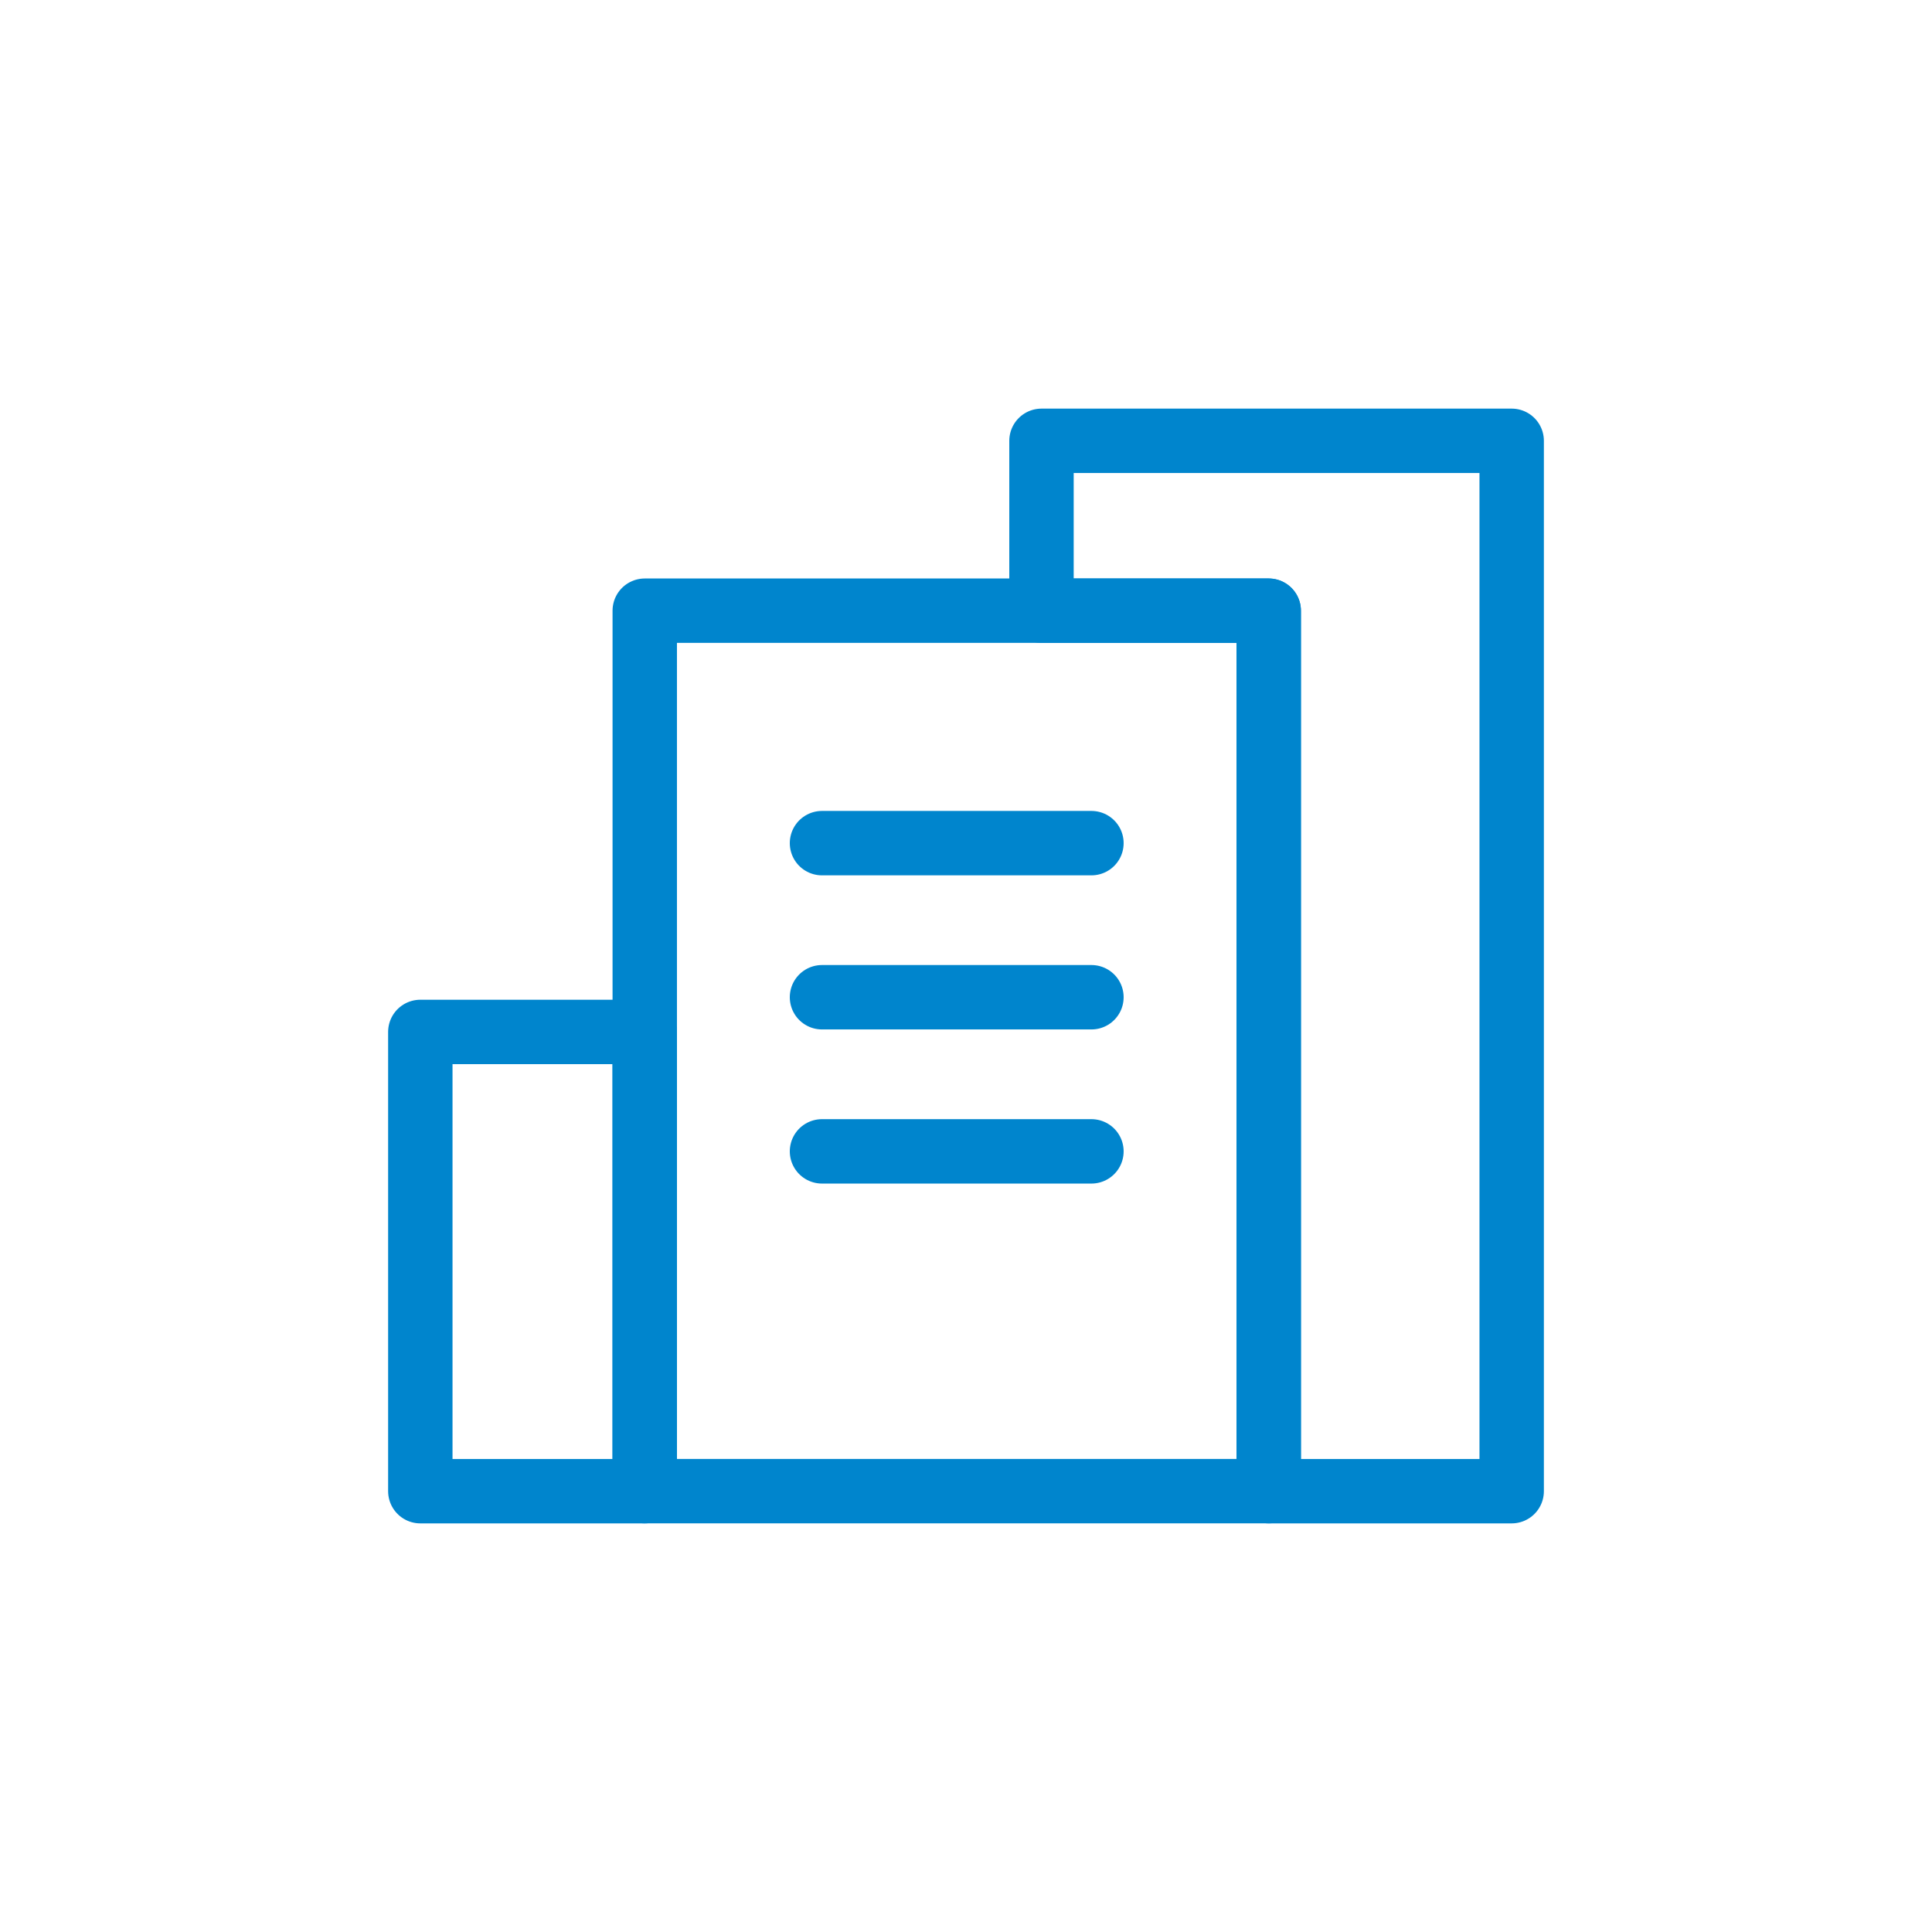 <?xml version="1.0" encoding="utf-8"?>
<!-- Generator: Adobe Illustrator 16.0.0, SVG Export Plug-In . SVG Version: 6.00 Build 0)  -->
<!DOCTYPE svg PUBLIC "-//W3C//DTD SVG 1.1//EN" "http://www.w3.org/Graphics/SVG/1.1/DTD/svg11.dtd">
<svg version="1.1" id="레이어_1" xmlns="http://www.w3.org/2000/svg" xmlns:xlink="http://www.w3.org/1999/xlink" x="0px"
	 y="0px" width="54px" height="54px" viewBox="0 0 54 54" enable-background="new 0 0 54 54" xml:space="preserve">
<g>
	<g>
		<polygon fill="none" stroke="#0085CD" stroke-width="1.8" stroke-linecap="round" stroke-linejoin="round" points="29.11,12.321 
			29.11,17.069 35.461,17.069 35.461,41.679 42.252,41.679 42.252,12.321 		"/>
		
			<rect x="11.748" y="28.843" fill="none" stroke="#0085CD" stroke-width="1.8" stroke-linecap="round" stroke-linejoin="round" width="6.272" height="12.836"/>
	</g>
	
		<rect x="18.021" y="17.069" fill="none" stroke="#0085CD" stroke-width="1.8" stroke-linecap="round" stroke-linejoin="round" width="17.44" height="24.609"/>
	<g>
		
			<line fill="none" stroke="#0085CD" stroke-width="1.8" stroke-linecap="round" stroke-linejoin="round" x1="22.975" y1="23.566" x2="30.506" y2="23.566"/>
		
			<line fill="none" stroke="#0085CD" stroke-width="1.8" stroke-linecap="round" stroke-linejoin="round" x1="22.975" y1="27.873" x2="30.506" y2="27.873"/>
		
			<line fill="none" stroke="#0085CD" stroke-width="1.8" stroke-linecap="round" stroke-linejoin="round" x1="22.975" y1="32.181" x2="30.506" y2="32.181"/>
	</g>
</g>
</svg>

